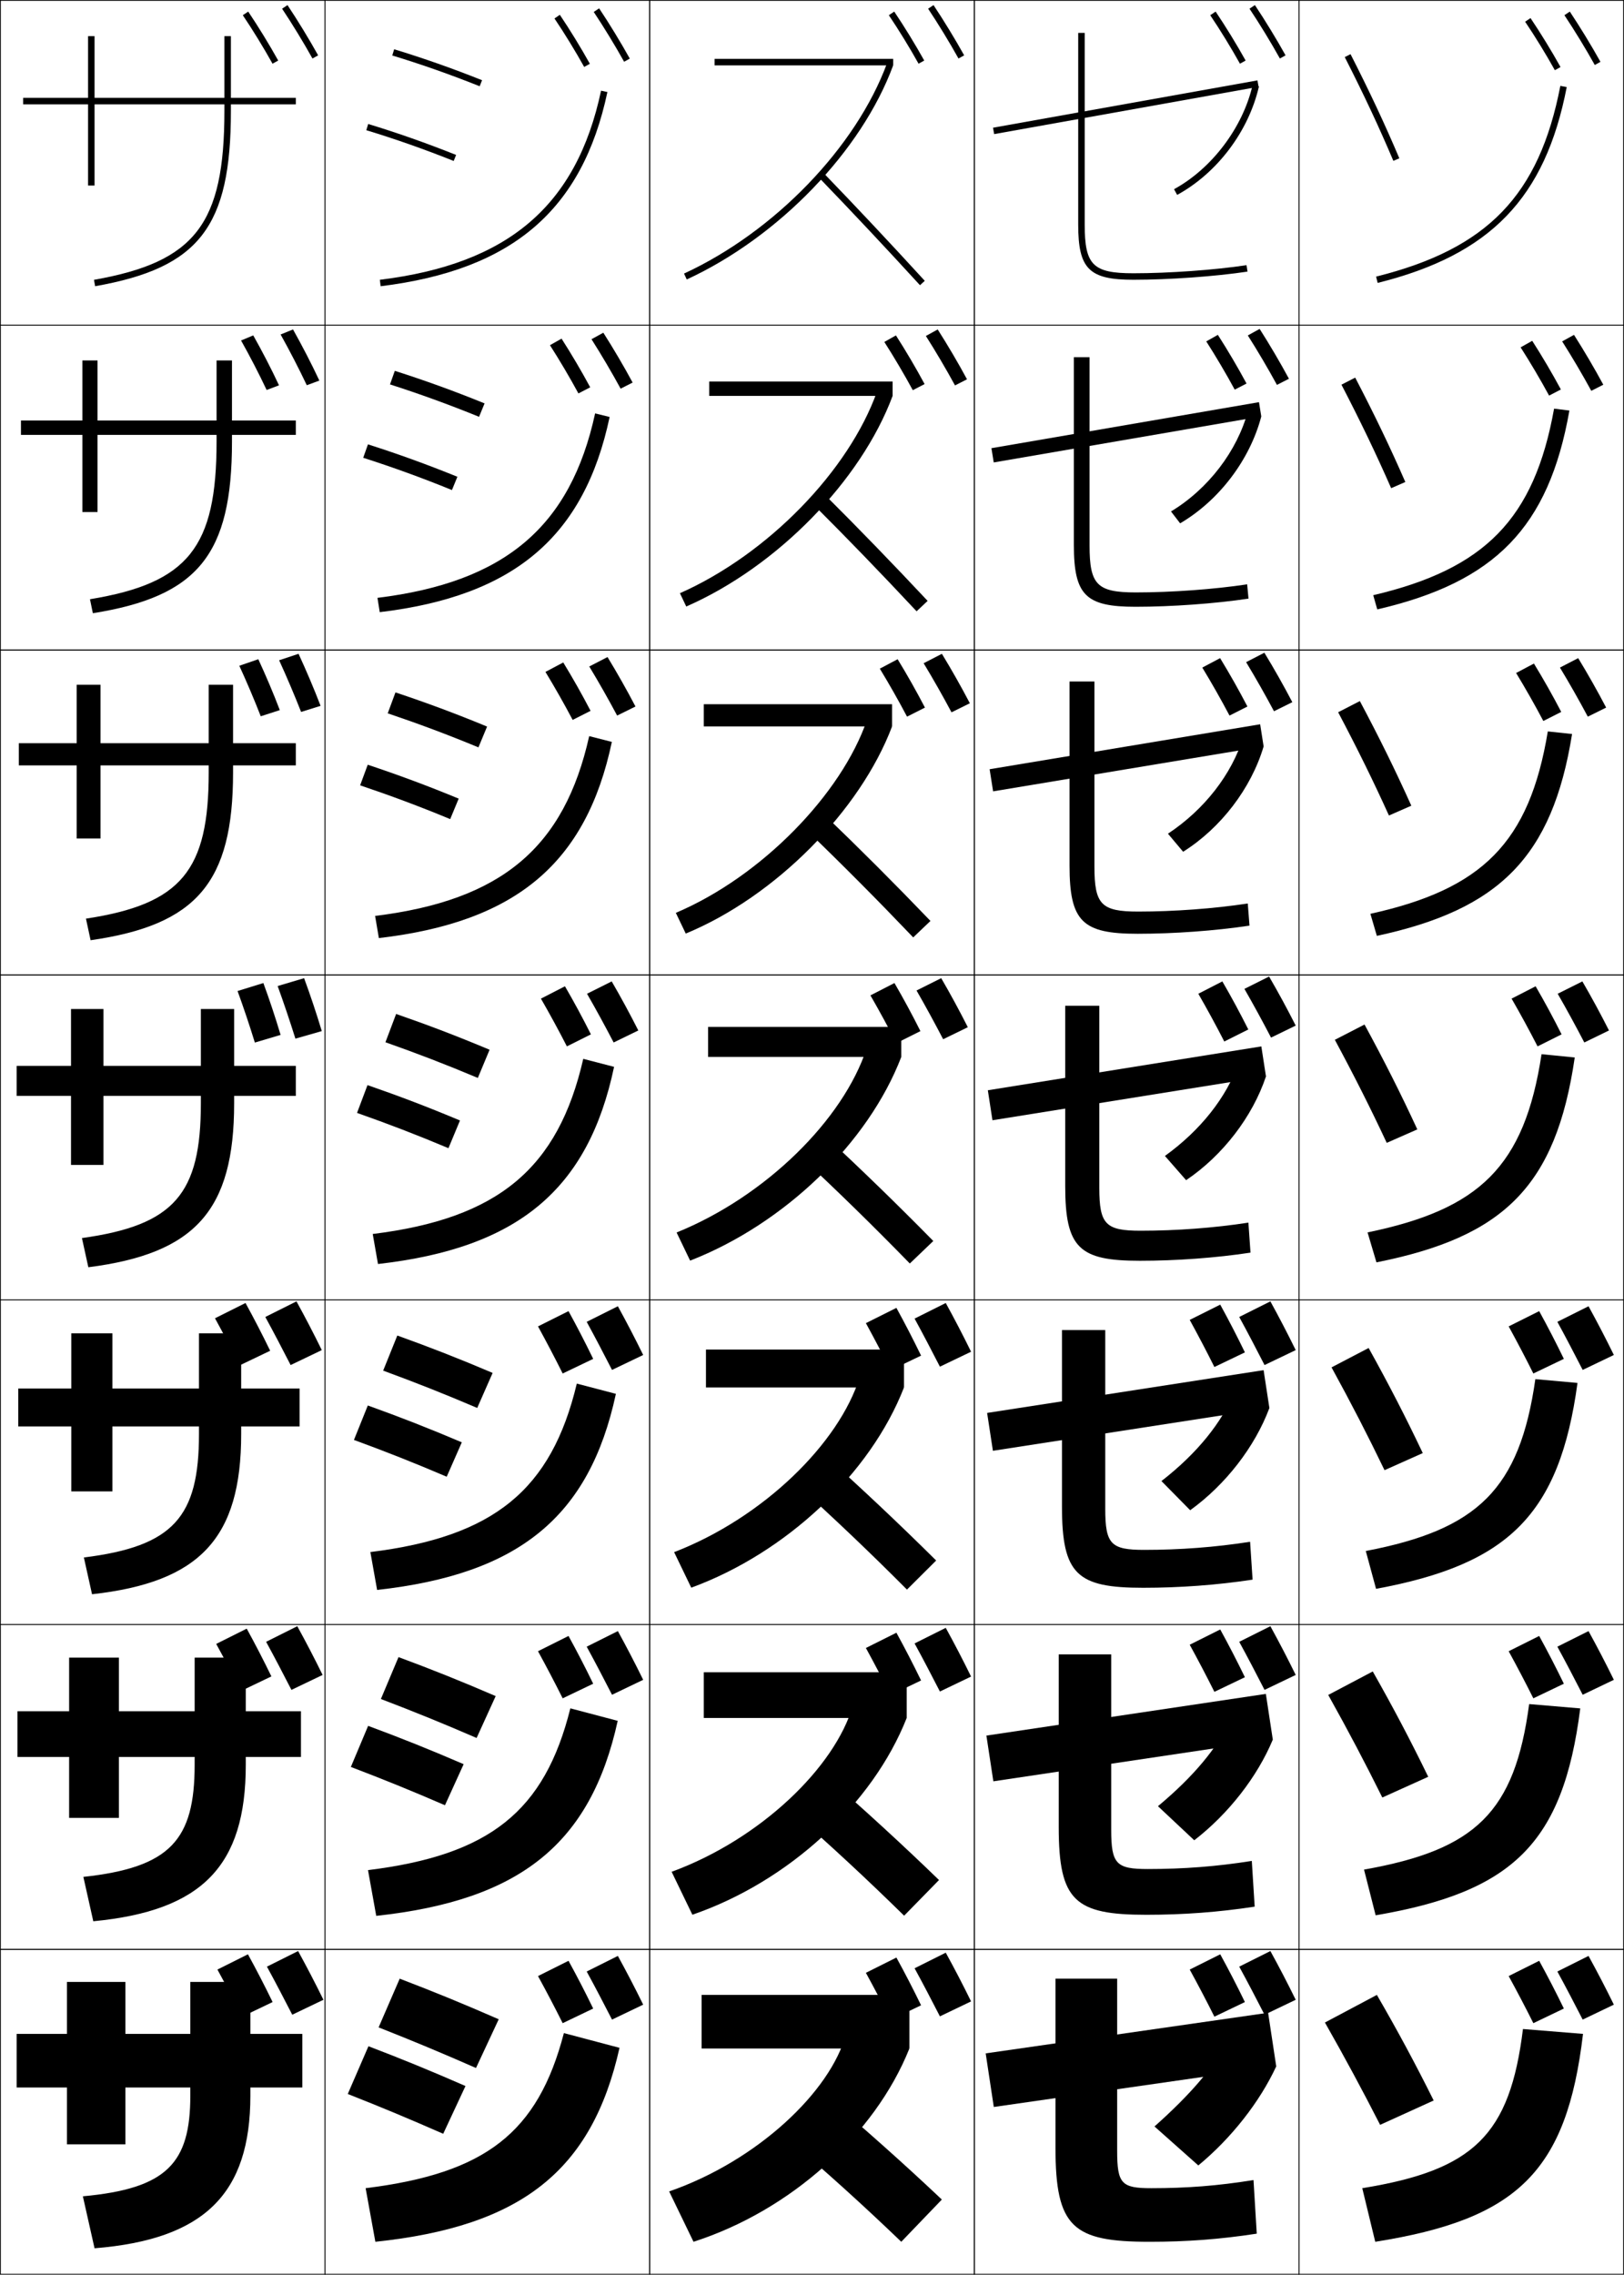 <?xml version="1.0" encoding="utf-8"?>
<!-- Generator: Adobe Illustrator 11 Build 225, SVG Export Plug-In . SVG Version: 6.0.0 Build 78)  -->
<!DOCTYPE svg PUBLIC "-//W3C//DTD SVG 1.0//EN"    "http://www.w3.org/TR/2001/REC-SVG-20010904/DTD/svg10.dtd">
<svg  xmlns="http://www.w3.org/2000/svg" xmlns:xlink="http://www.w3.org/1999/xlink" xmlns:a="http://ns.adobe.com/AdobeSVGViewerExtensions/3.0/"
	 width="500.25" height="700.25" viewBox="0 0 500.25 700.25" overflow="visible" enable-background="new 0 0 500.25 700.25"
	 xml:space="preserve">
		<g id="glyphs">
			<g>
				<rect x="0.125" y="0.125" fill="none" stroke="#000000" stroke-width="0.25" width="100" height="100"/> 
				<rect x="400.125" y="0.125" fill="none" stroke="#000000" stroke-width="0.25" width="100" height="100"/> 
				<rect x="100.125" y="0.125" fill="none" stroke="#000000" stroke-width="0.25" width="100" height="100"/> 
				<rect x="200.125" y="0.125" fill="none" stroke="#000000" stroke-width="0.25" width="100" height="100"/> 
				<rect x="300.125" y="0.125" fill="none" stroke="#000000" stroke-width="0.25" width="100" height="100"/> 
				<rect x="0.125" y="100.125" fill="none" stroke="#000000" stroke-width="0.25" width="100" height="100"/> 
				<rect x="400.125" y="100.125" fill="none" stroke="#000000" stroke-width="0.25" width="100" height="100"/> 
				<rect x="100.125" y="100.125" fill="none" stroke="#000000" stroke-width="0.25" width="100" height="100"/> 
				<rect x="200.125" y="100.125" fill="none" stroke="#000000" stroke-width="0.25" width="100" height="100"/> 
				<rect x="300.125" y="100.125" fill="none" stroke="#000000" stroke-width="0.25" width="100" height="100"/> 
				<rect x="0.125" y="200.125" fill="none" stroke="#000000" stroke-width="0.25" width="100" height="100"/> 
				<rect x="400.125" y="200.125" fill="none" stroke="#000000" stroke-width="0.25" width="100" height="100"/> 
				<rect x="100.125" y="200.125" fill="none" stroke="#000000" stroke-width="0.25" width="100" height="100"/> 
				<rect x="200.125" y="200.125" fill="none" stroke="#000000" stroke-width="0.25" width="100" height="100"/> 
				<rect x="300.125" y="200.125" fill="none" stroke="#000000" stroke-width="0.25" width="100" height="100"/> 
				<rect x="0.125" y="300.125" fill="none" stroke="#000000" stroke-width="0.25" width="100" height="100"/> 
				<rect x="400.125" y="300.125" fill="none" stroke="#000000" stroke-width="0.25" width="100" height="100"/> 
				<rect x="100.125" y="300.125" fill="none" stroke="#000000" stroke-width="0.25" width="100" height="100"/> 
				<rect x="200.125" y="300.125" fill="none" stroke="#000000" stroke-width="0.25" width="100" height="100"/> 
				<rect x="300.125" y="300.125" fill="none" stroke="#000000" stroke-width="0.25" width="100" height="100"/> 
				<rect x="0.125" y="400.125" fill="none" stroke="#000000" stroke-width="0.25" width="100" height="100"/> 
				<rect x="400.125" y="400.125" fill="none" stroke="#000000" stroke-width="0.25" width="100" height="100"/> 
				<rect x="100.125" y="400.125" fill="none" stroke="#000000" stroke-width="0.25" width="100" height="100"/> 
				<rect x="200.125" y="400.125" fill="none" stroke="#000000" stroke-width="0.25" width="100" height="100"/> 
				<rect x="300.125" y="400.125" fill="none" stroke="#000000" stroke-width="0.25" width="100" height="100"/> 
				<rect x="0.125" y="500.125" fill="none" stroke="#000000" stroke-width="0.25" width="100" height="100"/> 
				<rect x="400.125" y="500.125" fill="none" stroke="#000000" stroke-width="0.25" width="100" height="100"/> 
				<rect x="100.125" y="500.125" fill="none" stroke="#000000" stroke-width="0.25" width="100" height="100"/> 
				<rect x="200.125" y="500.125" fill="none" stroke="#000000" stroke-width="0.25" width="100" height="100"/> 
				<rect x="300.125" y="500.125" fill="none" stroke="#000000" stroke-width="0.25" width="100" height="100"/> 
				<rect x="0.125" y="600.125" fill="none" stroke="#000000" stroke-width="0.25" width="100" height="100"/> 
				<rect x="400.125" y="600.125" fill="none" stroke="#000000" stroke-width="0.25" width="100" height="100"/> 
				<rect x="100.125" y="600.125" fill="none" stroke="#000000" stroke-width="0.25" width="100" height="100"/> 
				<rect x="200.125" y="600.125" fill="none" stroke="#000000" stroke-width="0.25" width="100" height="100"/> 
				<rect x="300.125" y="600.125" fill="none" stroke="#000000" stroke-width="0.25" width="100" height="100"/> 
			</g>
			<g>
				<path d="M91.125,30.125h-20v-19h-2v19h-40v-19h-2v19h-20v2h20v25h2v-25h40v2
					c0,34.854-9.011,46.521-40.174,52.016l0.348,1.969
					C61.353,82.458,71.125,69.845,71.125,34.125v-2h20V30.125z"/>
				<path d="M30.042,110.958v18.5h36.667v-18.5h4.75v18.5H91.125V133.875H71.458v2.083
					c0,34.812-10.515,47.659-42.855,52.82l-0.889-4.307
					c30.282-4.98,38.995-15.998,38.995-48.513V133.875H30.042v23.75h-4.667v-23.75H6.458
					v-4.417h18.917v-18.5H30.042z"/>
				<path d="M30.958,210.792v18h33.333v-18h7.5v18H91.125V235.625H71.792v2.167
					c0,33.903-11.256,46.984-43.884,51.656l-1.432-6.646
					c29.401-4.465,37.815-14.833,37.815-45.011V235.625H30.958v22.5H23.625v-22.5H5.792v-6.833
					H23.625v-18H30.958z"/>
				<path d="M21.875,310.625h10v17.5h30v-17.5h10.25v17.5h19v9.25h-19v2.25
					c0,32.994-11.998,46.31-44.913,50.492l-1.974-8.984
					C53.758,377.184,61.875,367.465,61.875,339.625v-2.25h-30v21.25h-10v-21.25H5.125v-9.25h16.75V310.625z"/>
			</g>
			<g>
				<path d="M414.234,17.579c5.86,11.501,10.478,21.351,14.971,31.937l1.84-0.781
					c-4.511-10.631-9.146-20.52-15.029-32.063L414.234,17.579z"/>
				<path d="M413.216,118.42c5.929,11.421,10.649,21.251,15.31,31.864l4.366-1.901
					c-4.71-10.766-9.477-20.685-15.441-32.136L413.216,118.42z"/>
				<path d="M412.198,219.261c5.997,11.343,10.821,21.153,15.646,31.792l6.894-3.021
					c-4.908-10.902-9.808-20.85-15.853-32.208L412.198,219.261z"/>
				<path d="M411.18,320.102c6.066,11.264,10.994,21.055,15.985,31.719l9.42-4.141
					c-5.106-11.037-10.138-21.016-16.265-32.281L411.18,320.102z"/>
				<path d="M410.161,420.942c6.135,11.184,11.166,20.956,16.323,31.646l11.78-5.26
					c-5.305-11.173-10.468-21.181-16.677-32.354L410.161,420.942z"/>
				<path d="M409.144,521.784c6.203,11.104,11.338,20.856,16.661,31.572l14.141-6.38
					c-5.504-11.308-10.799-21.347-17.089-32.427L409.144,521.784z"/>
				<path d="M408.125,622.625c6.271,11.024,11.51,20.758,17,31.5l16.5-7.5
					c-5.702-11.443-11.129-21.512-17.5-32.5L408.125,622.625z"/>
			</g>
			<g>
				<path d="M120.834,17.082c8.887,2.697,17.943,5.885,26.92,9.472l0.742-1.857
					c-9.029-3.608-18.141-6.813-27.08-9.528L120.834,17.082z"/>
				<path d="M120.132,118.339l1.485-4.178c9.248,2.949,18.283,6.212,27.65,10.023
					l-1.702,4.131C138.244,124.52,129.329,121.292,120.132,118.339z"/>
				<path d="M119.431,219.596l2.388-6.442c9.557,3.184,18.515,6.505,28.22,10.519
					l-2.662,6.405C137.71,226.074,128.938,222.806,119.431,219.596z"/>
				<path d="M122.021,312.146c9.865,3.418,18.747,6.798,28.79,11.014l-3.621,8.68
					c-10.013-4.213-18.644-7.521-28.46-10.986L122.021,312.146z"/>
				<path d="M118.028,421.943l4.36-10.805c10.174,3.653,18.979,7.091,29.36,11.51
					l-4.747,10.786C136.643,429.014,128.154,425.666,118.028,421.943z"/>
				<path d="M117.327,523.034l5.43-12.902c10.482,3.888,19.212,7.384,29.93,12.005
					l-5.874,12.894C136.11,530.4,127.763,527.013,117.327,523.034z"/>
				<path d="M146.625,636.625c-11.049-4.838-19.254-8.266-30-12.5l6.5-15
					c10.791,4.122,19.444,7.676,30.5,12.5L146.625,636.625z"/>
			</g>
			<g>
				<path d="M112.834,40.082c8.887,2.697,17.943,5.885,26.92,9.472l0.742-1.857
					c-9.029-3.608-18.141-6.813-27.08-9.528L112.834,40.082z"/>
				<path d="M111.882,140.922l1.463-4.128c9.212,2.936,18.219,6.187,27.549,9.982
					l-1.679,4.082C129.93,147.078,121.043,143.861,111.882,140.922z"/>
				<path d="M110.931,241.763l2.344-6.343c9.485,3.156,18.386,6.454,28.017,10.436
					l-2.615,6.305C129.084,248.189,120.366,244.945,110.931,241.763z"/>
				<path d="M113.205,334.047c9.758,3.377,18.554,6.721,28.485,10.889l-3.551,8.529
					c-9.902-4.164-18.451-7.438-28.16-10.861L113.205,334.047z"/>
				<path d="M109.027,443.277l4.274-10.604c10.03,3.598,18.721,6.988,28.954,11.342
					l-4.654,10.587C127.39,450.245,119.011,446.942,109.027,443.277z"/>
				<path d="M108.077,543.951l5.322-12.652c10.303,3.818,18.888,7.255,29.421,11.796
					l-5.756,12.644C126.544,551.189,118.333,547.858,108.077,543.951z"/>
				<path d="M136.525,656.875c-10.828-4.741-18.869-8.101-29.4-12.25l6.37-14.7
					c10.575,4.039,19.056,7.522,29.89,12.25L136.525,656.875z"/>
			</g>
			<g>
				<path d="M117.003,86.133l0.244,1.984c40.582-4.982,62.126-23.42,69.856-59.784
					l-1.957-0.416C177.622,63.316,156.605,81.271,117.003,86.133z"/>
				<path d="M116.273,184.048l0.703,4.404c41.423-4.95,63.001-23.242,70.812-60.088
					l-4.47-1.098C175.723,162.125,155.548,179.222,116.273,184.048z"/>
				<path d="M115.544,281.963l1.162,6.823c42.263-4.918,63.875-23.064,71.767-60.393
					l-6.981-1.779C173.825,260.934,154.491,277.173,115.544,281.963z"/>
				<path d="M179.664,325.964c-7.738,33.778-26.23,49.161-64.85,53.915l1.621,9.242
					c43.104-4.886,64.75-22.886,72.723-60.696L179.664,325.964z"/>
				<path d="M114.084,477.794l2.081,11.661c43.695-4.829,65.403-22.524,73.551-60.367
					l-12.041-3.152C169.841,458.697,152.126,473.106,114.084,477.794z"/>
				<path d="M113.355,575.71l2.54,14.08c44.288-4.772,66.056-22.165,74.379-60.038
					l-14.587-3.844C167.757,557.653,150.82,571.089,113.355,575.71z"/>
				<path d="M173.698,625.88C165.673,656.609,149.513,669.07,112.625,673.625l3,16.5
					c44.879-4.717,66.709-21.805,75.207-59.71L173.698,625.88z"/>
			</g>
			<g>
				<g>
					<path d="M86.894,2.68c3.117,4.672,6.616,10.403,9.357,15.332l1.748-0.973
						c-2.767-4.973-6.296-10.755-9.442-15.469L86.894,2.68z"/>
					<path d="M74.796,4.685c3.031,4.49,6.454,10.07,9.155,14.927l1.748-0.973
						c-2.729-4.903-6.184-10.538-9.245-15.073L74.796,4.685z"/>
				</g>
				<g>
					<path d="M86.438,102.968c2.704,4.834,5.691,10.608,8.062,15.62l3.875-1.423
						c-2.4-5.15-5.368-10.845-8.113-15.744L86.438,102.968z"/>
					<path d="M74.256,104.816c2.634,4.679,5.557,10.309,7.878,15.24l3.809-1.435
						c-2.359-5.069-5.258-10.626-7.933-15.371L74.256,104.816z"/>
				</g>
				<g>
					<path d="M85.982,203.258c2.292,4.997,4.766,10.813,6.767,15.908l6-1.873
						c-2.035-5.328-4.439-10.936-6.783-16.019L85.982,203.258z"/>
					<path d="M73.717,204.95c2.237,4.868,4.659,10.545,6.602,15.554l5.87-1.897
						c-1.988-5.235-4.332-10.713-6.621-15.667L73.717,204.95z"/>
				</g>
				<g>
					<path d="M85.526,303.547c1.879,5.159,3.841,11.019,5.472,16.195L99.125,317.419
						c-1.669-5.505-3.512-11.026-5.453-16.294L85.526,303.547z"/>
					<path d="M73.178,305.082c1.84,5.057,3.762,10.783,5.325,15.867l7.931-2.359
						c-1.618-5.401-3.406-10.801-5.309-15.965L73.178,305.082z"/>
				</g>
			</g>
			<g>
				<g>
					<path d="M182.894,3.68c3.117,4.672,6.616,10.403,9.357,15.332l1.748-0.973
						c-2.767-4.973-6.296-10.755-9.442-15.469L182.894,3.68z"/>
					<path d="M170.796,5.685c3.031,4.49,6.454,10.07,9.155,14.927l1.748-0.973
						c-2.729-4.903-6.184-10.538-9.245-15.073L170.796,5.685z"/>
				</g>
				<g>
					<path d="M182.203,104.428c2.994,4.7,6.31,10.33,8.972,15.222l3.699-1.882
						c-2.711-5.026-5.988-10.586-9.028-15.346L182.203,104.428z"/>
					<path d="M169.405,106.265c2.918,4.546,6.162,10.035,8.77,14.851l3.632-1.882
						c-2.663-4.948-5.866-10.374-8.83-14.982L169.405,106.265z"/>
				</g>
				<g>
					<path d="M181.514,205.176c2.87,4.728,6.002,10.258,8.586,15.111l5.649-2.791
						c-2.655-5.078-5.681-10.417-8.614-15.223L181.514,205.176z"/>
					<path d="M168.015,206.845c2.804,4.603,5.87,10,8.385,14.776l5.517-2.791
						c-2.597-4.993-5.548-10.209-8.416-14.891L168.015,206.845z"/>
				</g>
				<g>
					<path d="M180.824,305.925c2.746,4.755,5.695,10.185,8.201,15l7.6-3.7
						c-2.6-5.131-5.373-10.248-8.2-15.1L180.824,305.925z"/>
					<path d="M166.625,307.425c2.69,4.659,5.578,9.966,8,14.7l7.4-3.7
						c-2.531-5.038-5.229-10.045-8-14.8L166.625,307.425z"/>
				</g>
			</g>
			<g>
				<path d="M252.406,54.819c10.025,10.381,20.159,21.169,30.981,32.981l1.475-1.352
					c-10.834-11.825-20.98-22.626-31.019-33.019L252.406,54.819z"/>
				<path d="M282.344,188.188l3.396-3.21c-10.908-11.63-21.395-22.443-32.016-33.016
					l-3.198,3.324C261.018,165.749,271.42,176.515,282.344,188.188z"/>
				<path d="M281.3,288.576l5.317-5.068c-10.982-11.435-21.808-22.26-33.013-33.013
					l-4.958,5.26C259.604,266.297,270.273,277.041,281.3,288.576z"/>
			</g>
			<g>
				<path d="M280.256,388.963l7.238-6.926c-11.057-11.24-22.221-22.076-34.01-33.01
					l-6.719,7.195C258.189,366.846,269.127,377.566,280.256,388.963z"/>
				<path d="M279.379,489.35l8.992-8.95c-11.131-11.045-22.634-21.893-35.007-33.007
					l-8.312,9.297C256.942,467.394,268.147,478.092,279.379,489.35z"/>
				<path d="M278.502,589.737l10.746-10.975c-11.204-10.85-23.046-21.71-36.003-33.004
					l-9.907,11.398C255.695,567.942,267.169,578.618,278.502,589.737z"/>
				<path d="M241.625,657.625c12.823,10.865,24.564,21.52,36,32.5l12.5-13
					c-11.278-10.654-23.459-21.526-37-33L241.625,657.625z"/>
			</g>
			<g>
				<path d="M332.125,10.125v59c0,13.663,3.336,17,17,17c10.993,0,25.118-1.009,35.148-2.511
					l-0.297-1.979C374.035,83.125,360.029,84.125,349.125,84.125c-12.477,0-15-2.523-15-15v-59H332.125z"/>
				<path d="M330.791,109.958H335.625v58c0,12.089,2.328,14.417,14.25,14.417
					c10.925,0,24.16-0.955,34.293-2.491l0.414,4.399
					c-10.267,1.544-23.734,2.509-34.79,2.509c-15.324,0-19.001-3.51-19.001-19
					V109.958z"/>
				<path d="M329.458,209.792H337.125v57c0,11.702,2.134,13.833,13.5,13.833
					c10.944,0,23.41-0.909,33.734-2.493l0.531,6.818
					c-10.503,1.586-23.312,2.508-34.433,2.508c-16.984,0-21-3.683-21-21V209.792z"/>
				<path d="M328.125,309.625h10.5v56c0,11.314,1.938,13.25,12.75,13.25
					c10.965,0,22.66-0.863,33.176-2.494l0.648,9.238
					C374.46,387.248,362.309,388.125,351.125,388.125c-18.645,0-23-3.855-23-23V309.625z"/>
			</g>
			<path d="M340.458,409.458v55c0,10.927,1.743,12.667,12,12.667
				c10.985,0,21.91-0.817,32.617-2.496l0.766,11.658
				c-10.976,1.671-22.469,2.504-33.716,2.504c-20.306,0-25-4.027-25-24.999v-54.334
				H340.458z"/>
			<path d="M342.292,509.292v54c0,10.539,1.548,12.083,11.25,12.083
				c11.005,0,21.16-0.771,32.059-2.498l0.883,14.079
				c-11.212,1.713-22.047,2.502-33.358,2.502c-21.966,0-27-4.2-27-27v-53.166H342.292z"/>
			<path d="M354.625,673.625c11.025,0,20.41-0.726,31.5-2.5l1,16.5c-11.447,1.754-21.625,2.5-33,2.5
				c-23.627,0-29-4.373-29-29v-52h19v53C344.125,672.276,345.479,673.625,354.625,673.625z"/>
			<g>
				<rect x="220.125" y="18.125" width="55" height="2"/> 
				<rect x="218.458" y="117.458" width="56.5" height="4.417"/> 
				<rect x="216.792" y="216.792" width="58" height="6.833"/> 
			</g>
			<g>
				<rect x="218.125" y="316.125" width="59.5" height="9.25"/> 
				<rect x="217.458" y="415.458" width="61" height="11.667"/> 
				<rect x="216.792" y="514.792" width="62.5" height="14.083"/> 
				<rect x="216.125" y="614.125" width="64" height="16.5"/> 
			</g>
			<g>
				<path d="M260.625,626.125c-4.772,17.771-27.357,39.084-54.5,48.5l7.5,15.5
					c29.748-9.552,55.852-32.854,66.5-59.5L260.625,626.125z"/>
				<path d="M206.888,576.224l6.39,13.219c29.512-10.137,55.524-33.971,66.014-60.567
					l-16.563-3.865C257.164,544.133,234.154,566.233,206.888,576.224z"/>
				<path d="M207.652,477.822l5.279,10.938c29.276-10.724,55.197-35.089,65.527-61.636
					l-13.625-3.23C258.477,444.37,235.042,467.259,207.652,477.822z"/>
				<path d="M208.416,379.421l4.168,8.658C241.625,376.77,267.453,351.873,277.625,325.375
					l-10.688-2.596C259.788,344.607,235.929,368.283,208.416,379.421z"/>
			</g>
			<g>
				<path d="M208.179,281.019l3.058,6.378c27.621-11.407,53.726-37.812,63.554-63.772
					l-7.751-1.961C259.27,244.348,234.646,269.803,208.179,281.019z"/>
				<path d="M209.442,182.618l1.948,4.097c27.977-12.237,53.806-38.685,63.567-64.84
					l-4.813-1.326C261.497,144.833,236.618,170.58,209.442,182.618z"/>
				<path d="M210.706,84.217l0.838,1.816C239.877,72.966,265.43,46.475,275.125,20.125
					l-1.877-0.691C263.725,45.318,238.59,71.357,210.706,84.217z"/>
			</g>
			<polygon points="393.125,636.125 306.125,648.625 303.625,632.125 390.625,619.625 "/>
			<polygon points="303.846,534.294 389.929,521.461 392.07,535.539 305.987,548.372 "/>
			<polygon points="304.066,434.964 389.233,421.797 391.017,433.453 305.851,446.62 "/>
			<g>
				<polygon points="304.287,335.633 388.537,322.133 389.963,331.367 305.713,344.867 "/>
				<polygon points="304.841,236.802 388.174,222.968 389.242,229.781 305.909,243.614 "/>
				<polygon points="305.396,137.971 387.812,123.805 388.521,128.195 306.104,142.362 "/>
				
					<rect x="345.875" y="-8.515" transform="matrix(-0.176 -0.984 0.984 -0.176 375.489 380.127)" width="2" height="82.78"/> 
			</g>
			<path d="M378.125,628.625c-4.719,8.217-11.383,16.106-22.5,26l13.5,12
				c10.182-8.406,18.924-19.552,24-30.5L378.125,628.625z"/>
			<path d="M356.695,556.035l11.176,10.486c10.545-8.132,19.438-19.552,24.199-30.982
				l-12.824-6.325C374.85,538.174,367.794,546.779,356.695,556.035z"/>
			<path d="M357.766,455.944l8.853,8.973c10.906-7.855,19.953-19.551,24.398-31.464
				l-10.649-5.149C376.294,438.006,368.846,447.328,357.766,455.944z"/>
			<g>
				<path d="M358.836,355.854l6.529,7.459c11.269-7.58,20.467-19.551,24.598-31.946
					l-8.475-3.975C377.737,337.838,369.897,347.876,358.836,355.854z"/>
				<path d="M359.772,256.651l4.672,5.558c11.632-7.304,20.981-19.55,24.798-32.428
					l-6.3-2.799C379.437,238.312,371.043,249.203,359.772,256.651z"/>
				<path d="M360.709,157.45l2.815,3.656c11.994-7.029,21.496-19.55,24.997-32.911
					l-4.124-1.625C381.137,138.787,372.189,150.53,360.709,157.45z"/>
				<path d="M361.646,58.247l0.959,1.755c12.356-6.754,22.011-19.55,25.196-33.393
					l-1.949-0.449C382.836,39.262,373.336,51.856,361.646,58.247z"/>
			</g>
			<g>
				<g>
					<path d="M285.894,2.68c3.117,4.672,6.616,10.403,9.357,15.332l1.748-0.973
						c-2.767-4.973-6.296-10.755-9.442-15.469L285.894,2.68z"/>
					<path d="M273.796,4.685c3.031,4.49,6.454,10.07,9.155,14.927l1.748-0.973
						c-2.729-4.903-6.184-10.538-9.245-15.073L273.796,4.685z"/>
				</g>
				<g>
					<path d="M285.203,103.428c2.994,4.7,6.311,10.331,8.973,15.222l3.699-1.882
						c-2.711-5.025-5.988-10.586-9.029-15.346L285.203,103.428z"/>
					<path d="M272.406,105.265c2.917,4.547,6.162,10.036,8.77,14.852l3.633-1.882
						c-2.664-4.948-5.866-10.374-8.83-14.982L272.406,105.265z"/>
				</g>
				<g>
					<path d="M284.514,204.176c2.87,4.728,6.003,10.258,8.587,15.111L298.75,216.496
						c-2.655-5.078-5.681-10.417-8.614-15.223L284.514,204.176z"/>
					<path d="M271.016,205.845c2.804,4.603,5.87,10.001,8.385,14.776l5.517-2.791
						c-2.598-4.993-5.548-10.209-8.415-14.891L271.016,205.845z"/>
				</g>
			</g>
			<g>
				<path d="M282.324,304.925c2.746,4.755,5.695,10.185,8.201,15l7.6-3.7
					c-2.6-5.131-5.373-10.248-8.2-15.1L282.324,304.925z"/>
				<path d="M268.125,306.425c2.69,4.659,5.578,9.966,8,14.7l7.4-3.7
					c-2.531-5.038-5.229-10.045-8-14.8L268.125,306.425z"/>
			</g>
			<g>
				<g>
					<path d="M384.894,2.68c3.117,4.672,6.616,10.403,9.357,15.332l1.748-0.973
						c-2.767-4.973-6.296-10.755-9.442-15.469L384.894,2.68z"/>
					<path d="M372.796,4.685c3.031,4.49,6.454,10.07,9.155,14.927l1.748-0.973
						c-2.729-4.903-6.184-10.538-9.245-15.073L372.796,4.685z"/>
				</g>
				<g>
					<path d="M384.37,103.261c2.994,4.7,6.31,10.33,8.973,15.221l3.698-1.882
						c-2.711-5.025-5.988-10.586-9.028-15.346L384.37,103.261z"/>
					<path d="M371.572,105.098c2.917,4.546,6.162,10.036,8.77,14.851l3.633-1.882
						c-2.663-4.948-5.866-10.374-8.83-14.982L371.572,105.098z"/>
				</g>
				<g>
					<path d="M383.848,203.843c2.869,4.727,6.002,10.257,8.586,15.11l5.649-2.791
						c-2.655-5.078-5.681-10.417-8.614-15.223L383.848,203.843z"/>
					<path d="M370.349,205.511c2.804,4.603,5.87,10.001,8.385,14.776L384.25,217.496
						c-2.597-4.993-5.548-10.209-8.415-14.891L370.349,205.511z"/>
				</g>
				<g>
					<path d="M383.324,304.425c2.746,4.755,5.695,10.185,8.201,15l7.6-3.7
						c-2.6-5.131-5.373-10.248-8.2-15.1L383.324,304.425z"/>
					<path d="M369.125,305.925c2.69,4.659,5.578,9.966,8,14.7l7.4-3.7
						c-2.531-5.038-5.229-10.045-8-14.8L369.125,305.925z"/>
				</g>
			</g>
			<g>
				<g>
					<path d="M99.625,615.625c-2.544-5.185-5.102-10.09-7.8-15l-9.601,4.8
						c2.621,4.782,5.35,10.034,7.801,14.8L99.625,615.625z"/>
					<path d="M83.975,616.325C81.5,611.237,79.02,606.437,76.375,601.625l-9.4,4.7
						c2.569,4.687,5.256,9.802,7.601,14.5L83.975,616.325z"/>
				</g>
				<g>
					<path d="M99.375,515.625c-2.544-5.185-5.102-10.09-7.8-15l-9.601,4.8
						c2.621,4.782,5.35,10.034,7.801,14.8L99.375,515.625z"/>
					<path d="M83.6,516.075C81.125,510.987,78.645,506.187,76,501.375l-9.4,4.7
						c2.569,4.687,5.256,9.802,7.601,14.5L83.6,516.075z"/>
				</g>
				<g>
					<path d="M99.125,415.625c-2.544-5.185-5.102-10.09-7.8-15l-9.601,4.8
						c2.621,4.782,5.35,10.034,7.801,14.8L99.125,415.625z"/>
					<path d="M83.225,415.825C80.75,410.737,78.27,405.937,75.625,401.125l-9.4,4.7
						c2.569,4.687,5.256,9.802,7.601,14.5L83.225,415.825z"/>
				</g>
			</g>
			<g>
				<g>
					<path d="M198.125,617.125c-2.544-5.185-5.102-10.09-7.8-15l-9.601,4.8
						c2.621,4.782,5.35,10.034,7.801,14.8L198.125,617.125z"/>
					<path d="M182.725,618.325C180.25,613.237,177.77,608.437,175.125,603.625l-9.4,4.7
						c2.569,4.687,5.256,9.802,7.601,14.5L182.725,618.325z"/>
				</g>
				<g>
					<path d="M198.125,517.125c-2.544-5.185-5.102-10.09-7.8-15l-9.601,4.8
						c2.621,4.782,5.35,10.034,7.801,14.8L198.125,517.125z"/>
					<path d="M182.725,518.325C180.25,513.237,177.77,508.437,175.125,503.625l-9.4,4.7
						c2.569,4.687,5.256,9.802,7.601,14.5L182.725,518.325z"/>
				</g>
				<g>
					<path d="M198.125,417.125c-2.544-5.185-5.102-10.09-7.8-15l-9.601,4.8
						c2.621,4.782,5.35,10.034,7.801,14.8L198.125,417.125z"/>
					<path d="M182.725,418.325C180.25,413.237,177.77,408.437,175.125,403.625l-9.4,4.7
						c2.569,4.687,5.256,9.802,7.601,14.5L182.725,418.325z"/>
				</g>
			</g>
			<g>
				<g>
					<path d="M299.125,616.125c-2.544-5.185-5.102-10.09-7.8-15l-9.601,4.8
						c2.621,4.782,5.35,10.034,7.801,14.8L299.125,616.125z"/>
					<path d="M283.725,617.325C281.25,612.237,278.77,607.437,276.125,602.625l-9.4,4.7
						c2.569,4.687,5.256,9.802,7.601,14.5L283.725,617.325z"/>
				</g>
				<g>
					<path d="M299.125,516.125c-2.544-5.185-5.102-10.09-7.8-15l-9.601,4.8
						c2.621,4.782,5.35,10.034,7.801,14.8L299.125,516.125z"/>
					<path d="M283.725,517.325C281.25,512.237,278.77,507.437,276.125,502.625l-9.4,4.7
						c2.569,4.687,5.256,9.802,7.601,14.5L283.725,517.325z"/>
				</g>
				<g>
					<path d="M299.125,416.125c-2.544-5.185-5.102-10.09-7.8-15l-9.601,4.8
						c2.621,4.782,5.35,10.034,7.801,14.8L299.125,416.125z"/>
					<path d="M283.725,417.325C281.25,412.237,278.77,407.437,276.125,402.625l-9.4,4.7
						c2.569,4.687,5.256,9.802,7.601,14.5L283.725,417.325z"/>
				</g>
			</g>
			<g>
				<g>
					<path d="M399.125,615.625c-2.544-5.185-5.102-10.09-7.8-15l-9.601,4.8
						c2.621,4.782,5.35,10.034,7.801,14.8L399.125,615.625z"/>
					<path d="M383.475,616.325C381,611.237,378.52,606.437,375.875,601.625l-9.4,4.7
						c2.569,4.687,5.256,9.802,7.601,14.5L383.475,616.325z"/>
				</g>
				<g>
					<path d="M399.125,515.625c-2.544-5.185-5.102-10.09-7.8-15l-9.601,4.8
						c2.621,4.782,5.35,10.034,7.801,14.8L399.125,515.625z"/>
					<path d="M383.475,516.325C381,511.237,378.52,506.437,375.875,501.625l-9.4,4.7
						c2.569,4.687,5.256,9.802,7.601,14.5L383.475,516.325z"/>
				</g>
				<g>
					<path d="M399.125,415.625c-2.544-5.185-5.102-10.09-7.8-15l-9.601,4.8
						c2.621,4.782,5.35,10.034,7.801,14.8L399.125,415.625z"/>
					<path d="M383.475,416.325C381,411.237,378.52,406.437,375.875,401.625l-9.4,4.7
						c2.569,4.687,5.256,9.802,7.601,14.5L383.475,416.325z"/>
				</g>
			</g>
			<g>
				<g>
					<path d="M497.125,617.125c-2.544-5.185-5.102-10.09-7.8-15l-9.601,4.8
						c2.621,4.782,5.35,10.034,7.801,14.8L497.125,617.125z"/>
					<path d="M481.725,618.325C479.25,613.237,476.77,608.437,474.125,603.625l-9.4,4.7
						c2.569,4.687,5.256,9.802,7.601,14.5L481.725,618.325z"/>
				</g>
				<g>
					<path d="M497.125,517.125c-2.544-5.185-5.102-10.09-7.8-15l-9.601,4.8
						c2.621,4.782,5.35,10.034,7.801,14.8L497.125,517.125z"/>
					<path d="M481.725,518.325C479.25,513.237,476.77,508.437,474.125,503.625l-9.4,4.7
						c2.569,4.687,5.256,9.802,7.601,14.5L481.725,518.325z"/>
				</g>
				<g>
					<path d="M497.125,417.125c-2.544-5.185-5.102-10.09-7.8-15l-9.601,4.8
						c2.621,4.782,5.35,10.034,7.801,14.8L497.125,417.125z"/>
					<path d="M481.725,418.325C479.25,413.237,476.77,408.437,474.125,403.625l-9.4,4.7
						c2.569,4.687,5.256,9.802,7.601,14.5L481.725,418.325z"/>
				</g>
			</g>
			<g>
				<g>
					<path d="M481.894,4.68c3.117,4.672,6.616,10.403,9.357,15.332l1.748-0.973
						c-2.767-4.973-6.296-10.755-9.442-15.469L481.894,4.68z"/>
					<path d="M469.796,6.685c3.031,4.49,6.454,10.07,9.155,14.927l1.748-0.973
						c-2.729-4.903-6.184-10.538-9.245-15.073L469.796,6.685z"/>
				</g>
				<g>
					<path d="M481.203,105.095c2.994,4.699,6.31,10.33,8.973,15.221l3.698-1.882
						c-2.711-5.025-5.988-10.586-9.028-15.346L481.203,105.095z"/>
					<path d="M468.405,106.931c2.918,4.546,6.162,10.035,8.771,14.851l3.632-1.882
						c-2.663-4.948-5.865-10.374-8.83-14.982L468.405,106.931z"/>
				</g>
				<g>
					<path d="M480.514,205.51c2.87,4.727,6.003,10.258,8.587,15.111L494.75,217.83
						c-2.655-5.078-5.681-10.417-8.614-15.223L480.514,205.51z"/>
					<path d="M467.016,207.178c2.804,4.603,5.87,10,8.385,14.775l5.517-2.791
						c-2.598-4.993-5.548-10.209-8.415-14.891L467.016,207.178z"/>
				</g>
				<g>
					<path d="M479.824,305.925c2.746,4.755,5.695,10.185,8.201,15l7.6-3.7
						c-2.6-5.131-5.373-10.248-8.2-15.1L479.824,305.925z"/>
					<path d="M465.625,307.425c2.69,4.659,5.578,9.966,8,14.7l7.4-3.7
						c-2.531-5.038-5.229-10.045-8-14.8L465.625,307.425z"/>
				</g>
			</g>
			<g>
				<g>
					<path d="M423.883,85.154l0.484,1.941c34.749-8.665,51.622-26.13,58.239-60.28
						l-1.963-0.381C474.113,60.134,458.199,76.598,423.883,85.154z"/>
				</g>
				<path d="M423.006,183.232l1.237,4.368c36.211-8.378,52.837-25.188,59.187-61.212
					l-4.717-0.59C472.604,159.826,457.354,175.165,423.006,183.232z"/>
				<path d="M422.13,281.311l1.99,6.794c37.673-8.09,54.051-24.245,60.134-62.142
					l-7.472-0.799C471.097,259.519,456.51,273.732,422.13,281.311z"/>
				<path d="M421.254,379.39l2.742,9.221c39.135-7.803,55.266-23.303,61.081-63.073
					l-10.226-1.008C469.589,359.212,455.665,372.3,421.254,379.39z"/>
				<path d="M420.711,477.468l3.161,11.647c40.66-7.51,56.504-22.714,62.055-63.383
					l-12.984-1.172C468.093,458.576,455.092,470.885,420.711,477.468z"/>
				<path d="M420.168,575.547l3.581,14.073c42.186-7.217,57.742-22.124,63.026-63.691
					l-15.741-1.336C466.598,557.94,454.52,569.47,420.168,575.547z"/>
				<path d="M419.625,673.625l4,16.5c43.711-6.924,58.98-21.535,64-64l-18.5-1.5
					C465.103,657.305,453.946,668.055,419.625,673.625z"/>
			</g>
			<g>
				<path d="M25.525,676.125C51.403,673.744,58.625,665.934,58.625,645.125v-2.5h-20v17.5h-18v-17.5h-15.5v-16.5
					h15.5v-16h18v16h20v-16h18.5v16h16v16.5h-16v2.5c0,30.269-14.223,44.286-48,47L25.525,676.125z"/>
				<path d="M5.375,526.791h15.917v-16.5H36.625v16.5h23.333v-16.5h15.75v16.5h17V540.875h-17v2.416
					c0,31.178-13.48,44.961-46.971,48.164l-3.058-13.66
					c26.758-2.904,34.278-11.352,34.278-34.504V540.875H36.625v18.75H21.292v-18.75H5.375V526.791z
					"/>
				<path d="M5.625,427.458h16.333v-17H34.625v17h26.667v-17h13v17h18V439.125h-18v2.333
					c0,32.086-12.739,45.636-45.942,49.328l-2.516-11.322
					c27.639-3.427,35.458-12.51,35.458-38.006V439.125H34.625v20H21.958v-20H5.625V427.458z"/>
			</g>
		</g>
	</svg>
